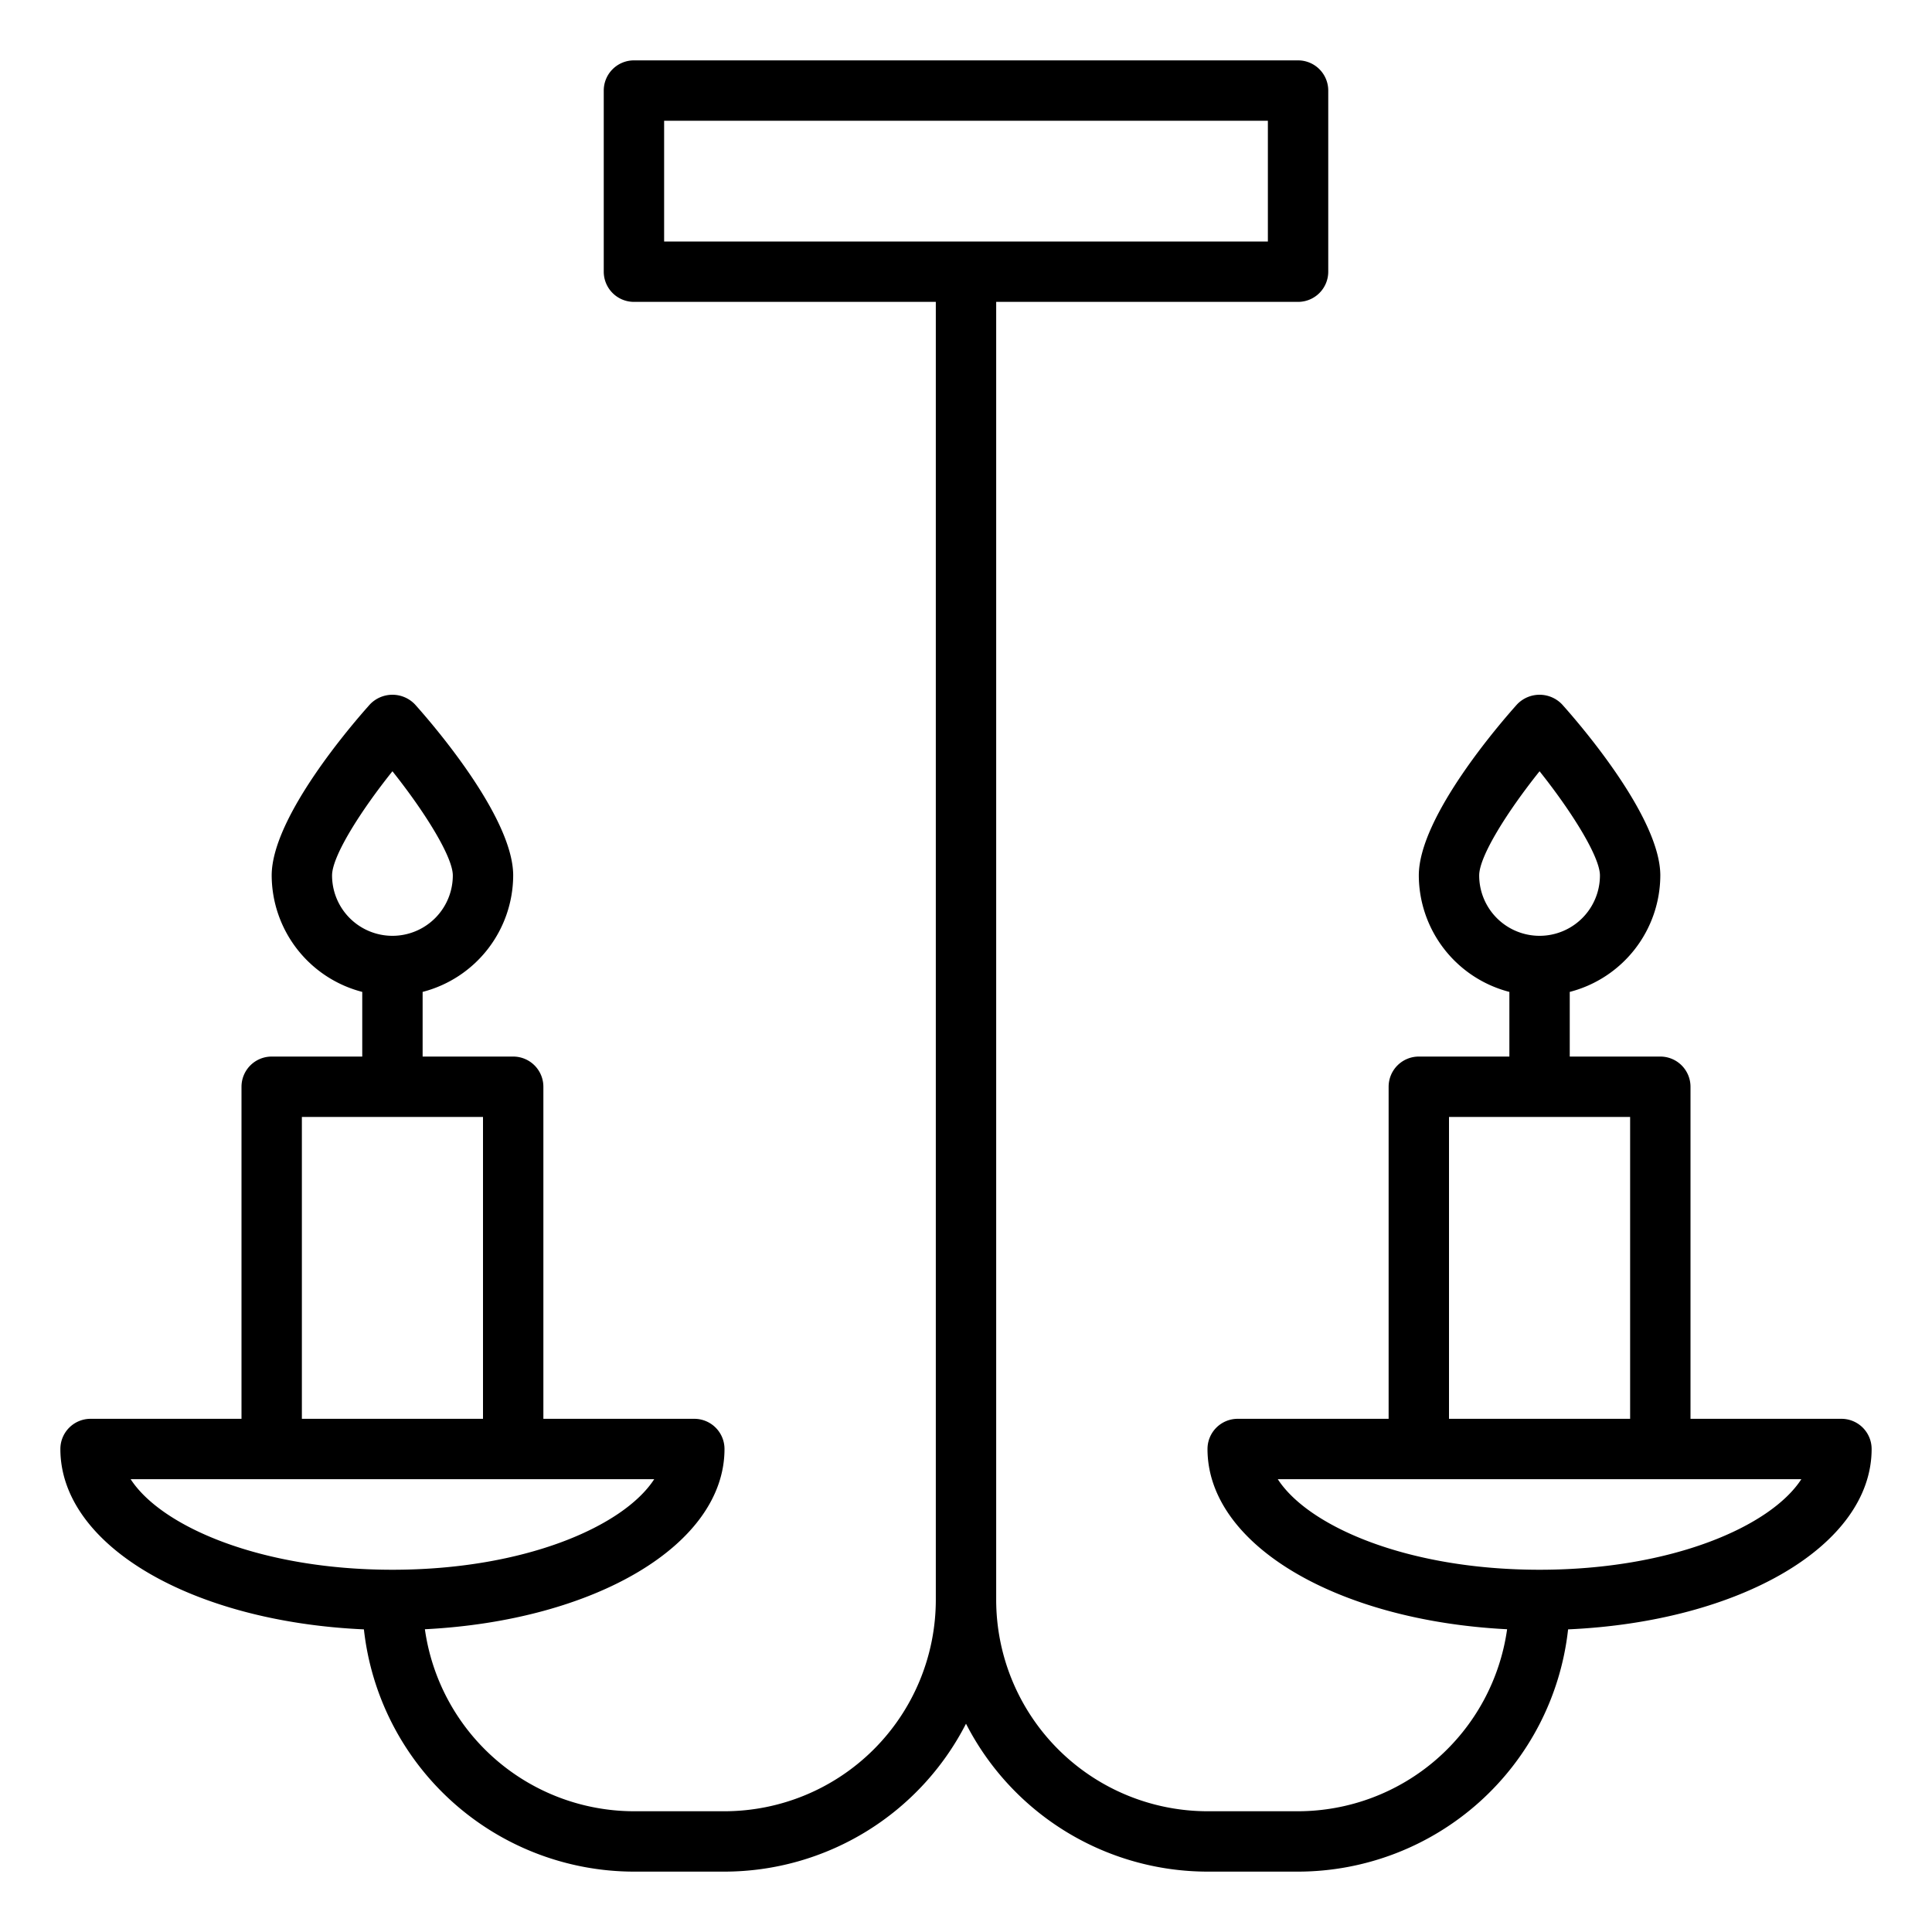 <svg xmlns="http://www.w3.org/2000/svg" viewBox="0 0 64 64" x="0px" y="0px"><g data-name="Candle Light"><path d="M62,48a1,1,0,0,0-1-1H56V36a1,1,0,0,0-1-1H52V32.858A4,4,0,0,0,55,29c0-1.941-2.712-5.062-3.256-5.668a1.031,1.031,0,0,0-1.488,0C49.712,23.938,47,27.059,47,29a4,4,0,0,0,3,3.858V35H47a1,1,0,0,0-1,1V47H41a1,1,0,0,0-1,1c0,3.166,4.28,5.685,9.925,5.971A7.006,7.006,0,0,1,43,60H40a7.008,7.008,0,0,1-7-7V10H43a1,1,0,0,0,1-1V3a1,1,0,0,0-1-1H21a1,1,0,0,0-1,1V9a1,1,0,0,0,1,1H31V53a7.008,7.008,0,0,1-7,7H21a7.006,7.006,0,0,1-6.925-6.029C19.72,53.685,24,51.166,24,48a1,1,0,0,0-1-1H18V36a1,1,0,0,0-1-1H14V32.858A4,4,0,0,0,17,29c0-1.941-2.712-5.062-3.256-5.668a1.031,1.031,0,0,0-1.488,0C11.712,23.938,9,27.059,9,29a4,4,0,0,0,3,3.858V35H9a1,1,0,0,0-1,1V47H3a1,1,0,0,0-1,1c0,3.19,4.346,5.721,10.055,5.975A9.012,9.012,0,0,0,21,62h3a9,9,0,0,0,8-4.9A9,9,0,0,0,40,62h3a9.012,9.012,0,0,0,8.945-8.025C57.654,53.721,62,51.19,62,48ZM49,29c0-.637.939-2.125,2-3.451,1.062,1.332,2,2.831,2,3.451a2,2,0,0,1-4,0ZM22,4H42V8H22ZM11,29c0-.637.939-2.125,2-3.451,1.062,1.332,2,2.831,2,3.451a2,2,0,0,1-4,0Zm-1,8h6V47H10ZM4.328,49H21.672c-1.014,1.565-4.3,3-8.672,3S5.342,50.565,4.328,49ZM48,37h6V47H48Zm3,15c-4.376,0-7.658-1.435-8.672-3H59.672C58.658,50.565,55.376,52,51,52Z"></path></g></svg>